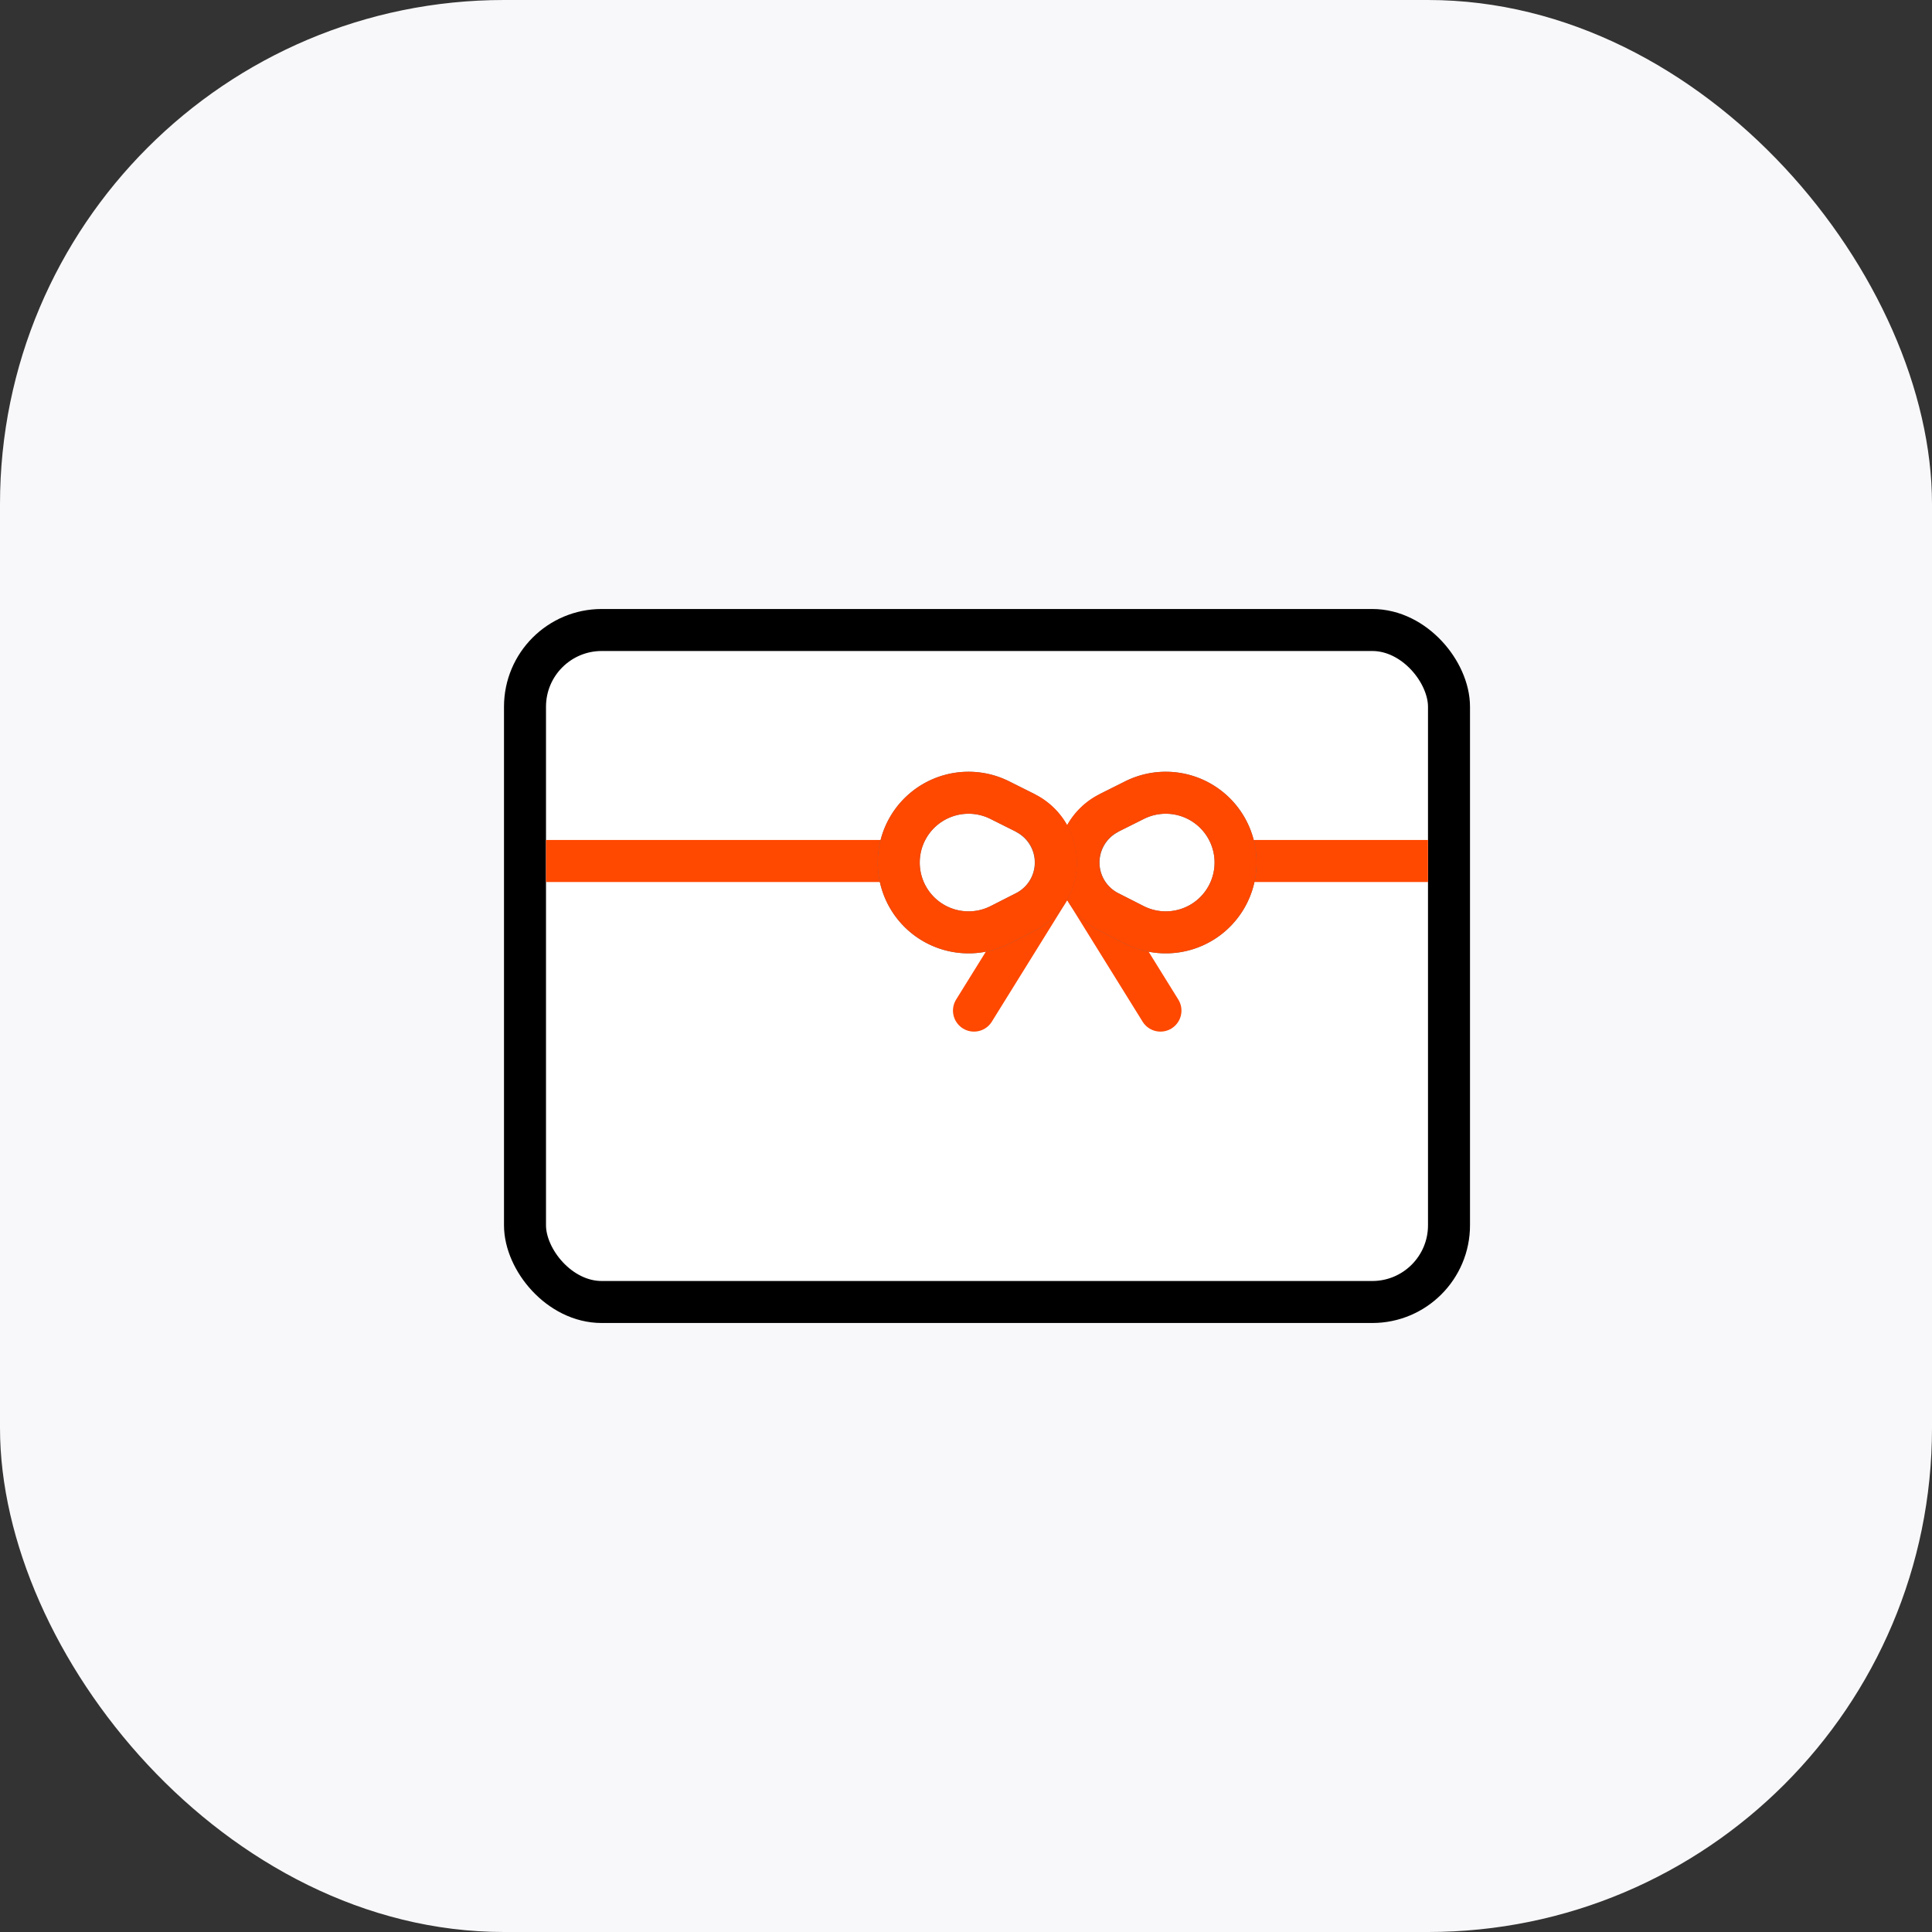 <svg xmlns="http://www.w3.org/2000/svg" width="46" height="46" viewBox="0 0 46 46">
  <rect x="0" y="0" width="46" height="46" fill="#333333" stroke="none"/>
  <defs>
    <style>
      .cls-1 {
        fill: #f8f8fa;
      }

      .cls-2, .cls-5 {
        fill: #fff;
      }

      .cls-2 {
        stroke: #000;
        stroke-miterlimit: 10;
      }

      .cls-3, .cls-4 {
        fill: none;
        stroke: #ff4800;
        stroke-linejoin: round;
      }

      .cls-3 {
        stroke-linecap: round;
      }

      .cls-5 {
        stroke: #707070;
      }
    </style>
  </defs>
  <g id="그룹_10021" data-name="그룹 10021" transform="translate(-24 -315)">
    <rect id="사각형_3768" data-name="사각형 3768" class="cls-1" width="46" height="46" rx="12" transform="translate(24 315)"/>
    <g id="그룹_10020" data-name="그룹 10020" transform="translate(0 -0.75)">
      <rect id="사각형_3740" data-name="사각형 3740" class="cls-2" width="22" height="16" rx="1.827" transform="translate(36.5 330.75)"/>
      <path id="패스_5626" data-name="패스 5626" class="cls-3" d="M16.63,9.812,14.41,6.236,12.19,9.812" transform="translate(35 330)"/>
      <line id="선_733" data-name="선 733" class="cls-4" x2="21" transform="translate(37 336.25)"/>
      <path id="패스_5627" data-name="패스 5627" class="cls-5" d="M15.4,5.107l.6-.3a1.662,1.662,0,1,1,0,2.96l-.6-.305a1.319,1.319,0,0,1,0-2.35" transform="translate(35 330)"/>
      <path id="패스_5628" data-name="패스 5628" class="cls-3" d="M15.4,5.107l.6-.3a1.662,1.662,0,1,1,0,2.96l-.6-.305A1.319,1.319,0,0,1,15.4,5.107Z" transform="translate(35 330)"/>
      <path id="패스_5629" data-name="패스 5629" class="cls-5" d="M13.417,5.107l-.6-.3a1.662,1.662,0,1,0,0,2.96l.6-.305a1.319,1.319,0,0,0,0-2.35" transform="translate(35 330)"/>
      <path id="패스_5630" data-name="패스 5630" class="cls-3" d="M13.417,5.107l-.6-.3a1.662,1.662,0,1,0,0,2.96l.6-.305A1.319,1.319,0,0,0,13.417,5.107Z" transform="translate(35 330)"/>
    </g>
  </g>
</svg>
